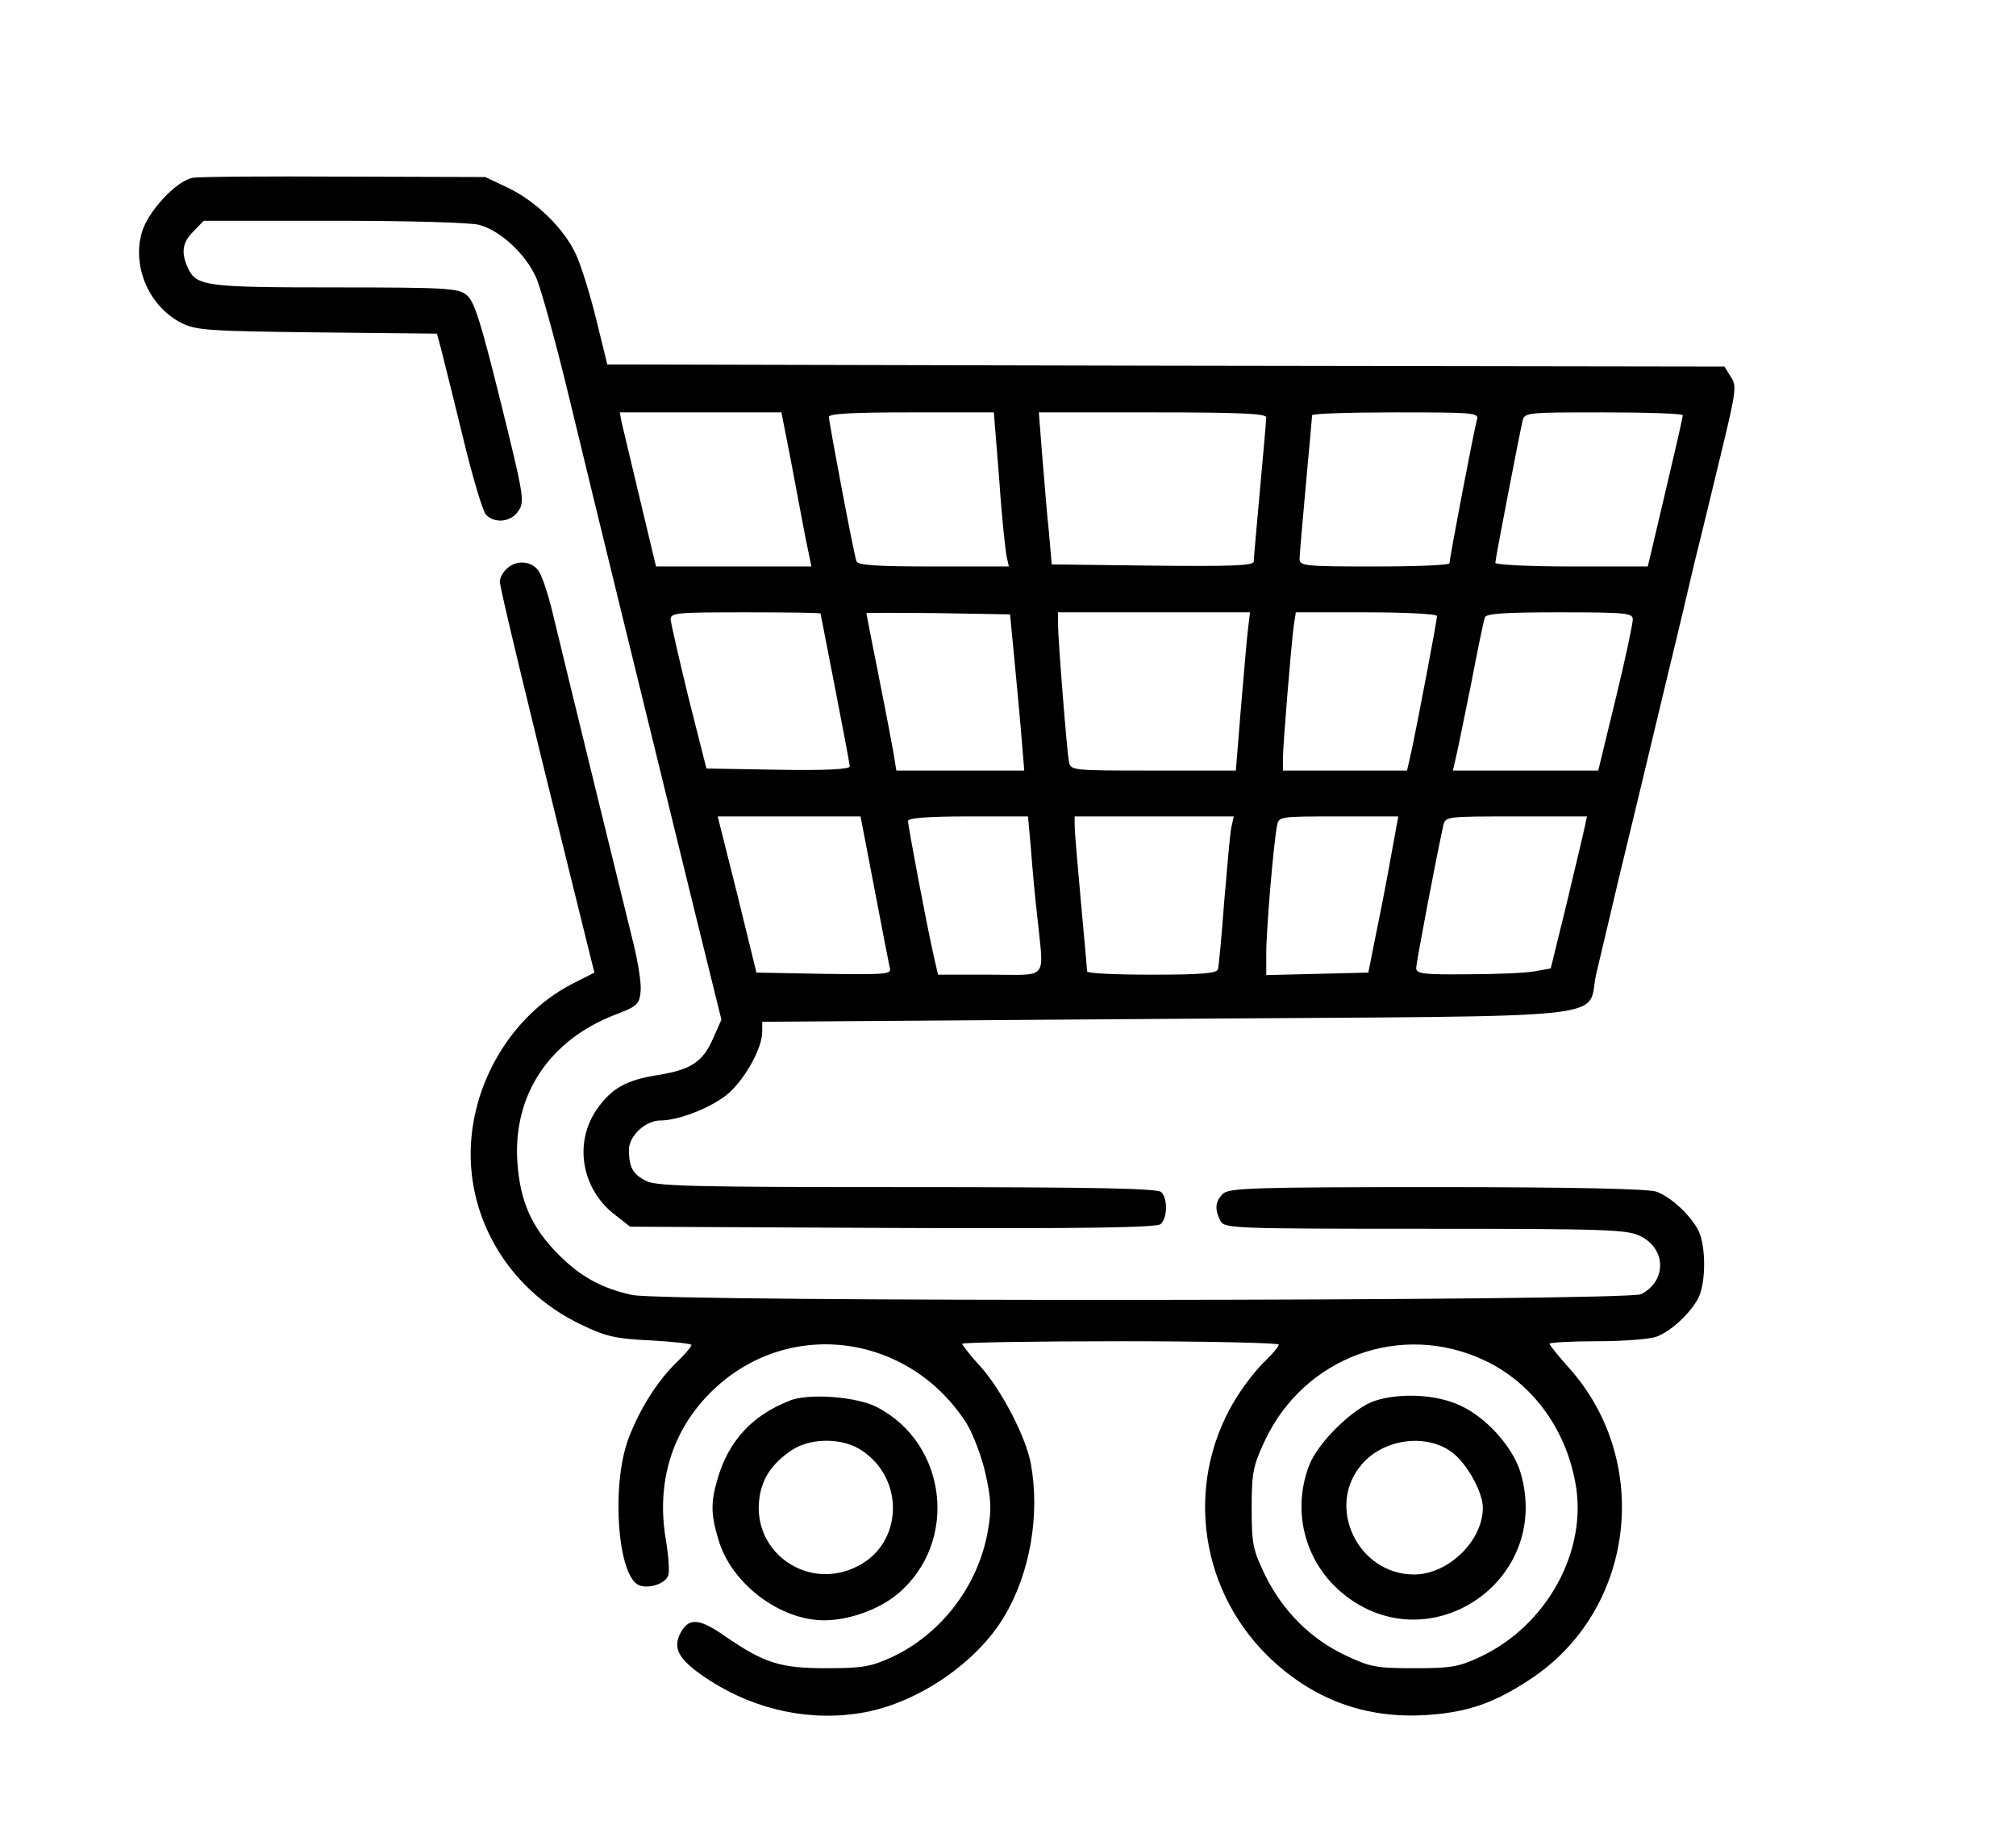 <?xml version="1.0" standalone="no"?>
<!DOCTYPE svg PUBLIC "-//W3C//DTD SVG 20010904//EN"
 "http://www.w3.org/TR/2001/REC-SVG-20010904/DTD/svg10.dtd">
<svg version="1.0" xmlns="http://www.w3.org/2000/svg"
 width="484pt" height="441pt" viewBox="0 0 484 441"
 preserveAspectRatio="xMidYMid meet">

<g transform="translate(0,441) scale(0.1,-0.1)"
fill="#000000" stroke="none">
<path d="M462 3983 c-40 -8 -109 -83 -122 -133 -23 -83 20 -178 97 -216 34
-17 67 -19 325 -22 l287 -3 10 -37 c5 -20 29 -115 52 -210 23 -96 48 -180 56
-188 22 -22 61 -17 78 10 15 22 12 39 -43 261 -48 193 -63 242 -82 257 -20 16
-46 18 -316 18 -310 0 -333 3 -353 47 -17 37 -13 62 14 88 l24 25 313 0 c176
0 329 -4 349 -10 51 -14 111 -70 136 -126 12 -27 49 -161 82 -299 58 -241 176
-722 302 -1236 l61 -247 -20 -45 c-25 -57 -53 -75 -133 -88 -76 -12 -111 -32
-146 -82 -56 -81 -37 -192 44 -254 l36 -28 630 -3 c461 -2 633 1 643 9 17 14
18 61 2 77 -9 9 -158 12 -610 12 -506 0 -603 2 -627 15 -32 16 -41 33 -41 75
0 33 40 70 75 70 46 0 128 33 165 66 41 37 80 109 80 147 l0 24 978 7 c1116 8
997 -5 1025 111 9 39 33 138 52 220 34 140 48 199 125 520 17 69 43 180 59
248 17 67 46 189 66 271 33 138 35 150 20 172 l-15 24 -1341 2 -1341 3 -27
110 c-15 61 -37 131 -49 156 -30 63 -96 126 -162 158 l-55 26 -340 1 c-187 1
-350 0 -363 -3z m1437 -680 c12 -65 28 -148 35 -185 l14 -68 -187 0 -186 0
-39 163 c-21 89 -41 172 -44 185 l-4 22 194 0 194 0 23 -117z m500 -45 c6 -90
15 -173 18 -185 l5 -23 -181 0 c-137 0 -183 3 -185 13 -7 21 -66 334 -66 346
0 8 57 11 198 11 l198 0 13 -162z m641 150 c0 -7 -7 -85 -15 -173 -8 -88 -15
-166 -15 -173 0 -10 -52 -12 -242 -10 l-243 3 -7 80 c-5 44 -11 126 -16 183
l-8 102 273 0 c212 0 273 -3 273 -12z m506 -5 c-6 -19 -66 -333 -66 -345 0 -5
-81 -8 -180 -8 -165 0 -180 1 -180 18 0 9 7 89 15 177 8 88 15 163 15 168 0 4
90 7 201 7 186 0 200 -1 195 -17z m494 10 c0 -5 -19 -88 -42 -185 l-42 -178
-183 0 c-101 0 -183 4 -183 9 0 9 56 299 65 339 5 22 7 22 195 22 105 0 190
-3 190 -7z m-2070 -476 c0 -1 16 -82 35 -180 19 -97 35 -182 35 -187 0 -7 -61
-10 -172 -8 l-172 3 -43 170 c-23 94 -42 178 -43 188 0 16 15 17 180 17 99 0
180 -1 180 -3z m466 -117 c6 -63 14 -148 17 -187 l6 -73 -154 0 -153 0 -7 43
c-4 23 -20 107 -36 187 -16 80 -29 146 -29 148 0 1 78 1 173 0 l172 -3 11
-115z m560 78 c-3 -24 -10 -109 -17 -190 l-12 -148 -198 0 c-198 0 -199 0
-203 23 -5 28 -26 293 -26 330 l0 27 231 0 230 0 -5 -42z m454 33 c0 -10 -45
-247 -60 -318 l-12 -53 -149 0 -149 0 0 28 c0 33 20 275 26 320 l5 32 169 0
c94 0 170 -4 170 -9z m470 -8 c0 -10 -18 -96 -41 -190 l-42 -173 -174 0 -175
0 6 26 c4 15 20 94 37 178 16 83 31 157 34 164 3 9 49 12 180 12 160 0 175 -2
175 -17z m-1821 -645 c18 -95 35 -181 37 -191 5 -16 -5 -17 -157 -15 l-163 3
-46 188 -47 187 171 0 172 0 33 -172z m376 95 c3 -43 10 -119 16 -170 15 -149
28 -133 -115 -133 l-124 0 -11 48 c-16 71 -61 308 -61 321 0 7 46 11 144 11
l144 0 7 -77z m481 50 c-3 -16 -10 -95 -17 -178 -6 -82 -13 -156 -15 -162 -2
-10 -43 -13 -159 -13 -85 0 -155 3 -155 8 0 4 -7 79 -15 167 -8 88 -15 170
-15 183 l0 22 191 0 191 0 -6 -27z m386 -55 c-8 -46 -24 -130 -36 -188 l-21
-105 -123 -3 -122 -3 0 53 c0 56 18 269 26 306 4 22 7 22 148 22 l143 0 -15
-82z m462 54 c-3 -15 -23 -97 -43 -182 l-38 -155 -39 -7 c-21 -4 -94 -7 -161
-7 -106 -1 -123 1 -123 15 0 13 48 265 65 342 5 22 7 22 175 22 l170 0 -6 -28z"/>
<path d="M1216 3044 c-9 -8 -16 -22 -16 -30 0 -15 62 -272 170 -709 l57 -230
-55 -28 c-144 -75 -242 -239 -242 -408 0 -173 103 -332 265 -409 60 -29 83
-34 167 -38 54 -3 98 -8 98 -11 0 -4 -16 -23 -36 -42 -47 -46 -89 -113 -116
-185 -41 -113 -25 -331 27 -350 23 -9 62 4 69 23 4 9 1 50 -6 90 -22 134 15
257 107 349 181 182 476 146 616 -74 15 -25 36 -79 45 -120 14 -64 15 -85 5
-141 -24 -130 -112 -244 -229 -299 -50 -23 -70 -27 -157 -27 -113 0 -150 12
-246 78 -63 44 -88 44 -108 1 -16 -36 4 -64 74 -109 112 -72 245 -99 370 -76
131 24 272 121 337 232 61 103 85 242 63 364 -11 63 -70 177 -120 233 -25 27
-45 53 -45 56 0 3 171 6 380 6 209 0 380 -4 380 -8 0 -5 -14 -21 -31 -38 -18
-16 -47 -53 -66 -82 -128 -198 -100 -458 69 -626 108 -106 237 -154 388 -143
96 7 158 29 243 85 252 165 296 523 93 749 -25 28 -46 54 -46 57 0 3 51 6 114
6 63 0 127 5 143 11 35 13 80 55 100 92 19 37 19 127 0 164 -20 37 -65 79
-100 92 -19 7 -199 11 -527 11 -440 0 -500 -2 -514 -16 -19 -18 -20 -38 -6
-65 10 -18 26 -19 493 -19 439 0 485 -2 516 -18 62 -31 62 -108 1 -139 -34
-17 -2341 -19 -2422 -2 -73 16 -123 43 -177 97 -65 65 -93 129 -99 224 -10
160 77 291 235 352 53 20 58 25 61 56 2 18 -6 69 -17 114 -18 72 -156 636
-197 806 -9 36 -22 75 -30 88 -17 26 -55 29 -78 6z m2348 -1900 c113 -53 194
-162 218 -293 31 -163 -68 -344 -229 -419 -51 -24 -70 -27 -158 -27 -91 0
-106 3 -165 31 -83 39 -150 106 -192 191 -30 62 -33 75 -33 163 0 86 4 102 32
162 95 201 328 286 527 192z"/>
<path d="M3301 1047 c-51 -16 -137 -100 -158 -155 -41 -107 -12 -226 73 -301
205 -180 511 18 435 282 -18 62 -82 134 -146 163 -55 26 -143 31 -204 11z
m180 -120 c37 -24 79 -97 79 -137 0 -79 -83 -160 -165 -160 -135 0 -213 163
-126 264 51 60 149 75 212 33z"/>
<path d="M1895 1047 c-89 -35 -144 -95 -171 -183 -18 -60 -18 -88 1 -151 31
-105 147 -193 254 -193 60 0 134 27 178 65 145 124 117 360 -52 447 -48 25
-165 34 -210 15z m175 -120 c103 -69 97 -223 -11 -277 -118 -61 -253 32 -236
162 6 48 30 84 77 116 46 31 124 31 170 -1z"/>
</g>
</svg>
